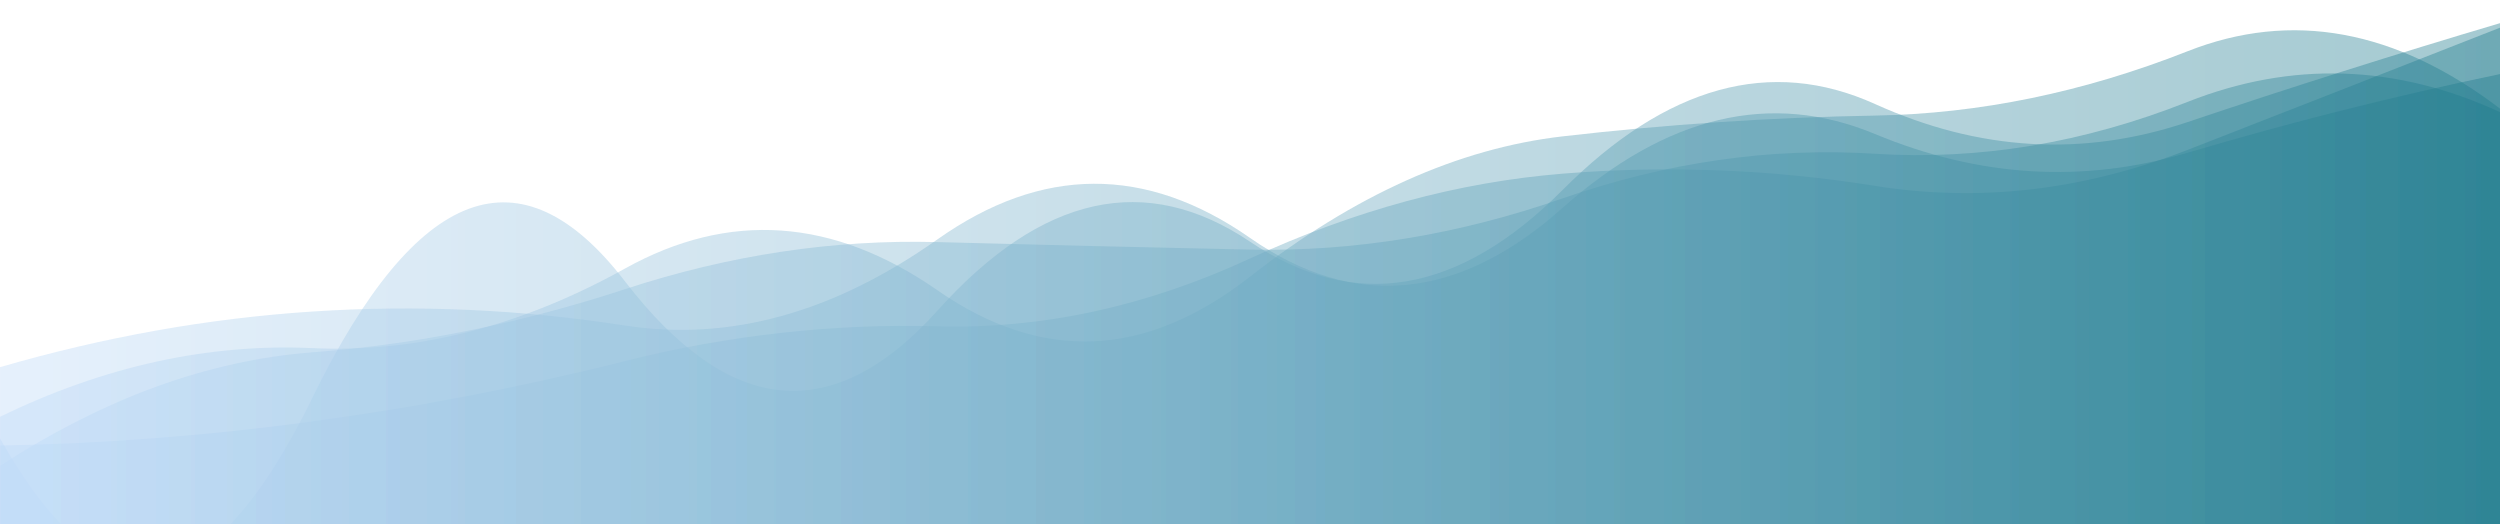 <?xml version="1.0" encoding="utf-8"?><svg xmlns="http://www.w3.org/2000/svg" xmlns:xlink="http://www.w3.org/1999/xlink" width="1536" height="322" preserveAspectRatio="xMidYMid" viewBox="0 0 1536 322" style="z-index:1;margin-right:-1.6px;display:block;animation-play-state:paused" ><g transform="translate(768,161) scale(-1,-1) translate(-768,-161)" style="transform:matrix(-1, 0, 0, -1, 1536, 322);animation-play-state:paused" ><linearGradient id="lg-0.29908515984189044" x1="0" x2="1" y1="0" y2="0" style="animation-play-state:paused" ><stop stop-color="#1d7a8c" offset="0" style="animation-play-state:paused" ></stop>

  
<stop stop-color="#c0dbf9" offset="1" style="animation-play-state:paused" ></stop></linearGradient>
<path d="M 0 0 L 0 307.771 Q 96 279.29 192 246.978 T 384 258.093 T 576 205.235 T 768 173.522 T 960 131.168 T 1152 149.108 T 1344 77.722 T 1536 52.685 L 1536 0 Z" fill="url(#lg-0.29908515984189044)" opacity="0.4" style="opacity:0.4;animation-play-state:paused" ></path>
<path d="M 0 0 L 0 305.008 Q 96 267.273 192 229.895 T 384 207.808 T 576 215.296 T 768 163.174 T 960 121.515 T 1152 100.144 T 1344 63.073 T 1536 48.26 L 1536 0 Z" fill="url(#lg-0.29908515984189044)" opacity="0.4" style="opacity:0.4;animation-play-state:paused" ></path>
<path d="M 0 0 L 0 255.248 Q 96 328.346 192 290.496 T 384 250.983 T 576 238.21 T 768 151.991 T 960 143.624 T 1152 157.019 T 1344 108.104 T 1536 65.947 L 1536 0 Z" fill="url(#lg-0.29908515984189044)" opacity="0.4" style="opacity:0.4;animation-play-state:paused" ></path>
<path d="M 0 0 L 0 253.116 Q 96 297.294 192 259.377 T 384 227.524 T 576 200.105 T 768 168.65 T 960 173.258 T 1152 144.343 T 1344 105.531 T 1536 35.706 L 1536 0 Z" fill="url(#lg-0.29908515984189044)" opacity="0.4" style="opacity:0.4;animation-play-state:paused" ></path>
<path d="M 0 0 L 0 276.496 Q 96 256.551 192 228.14 T 384 239.657 T 576 194.23 T 768 175.836 T 960 174.949 T 1152 121.996 T 1344 130.603 T 1536 96.42 L 1536 0 Z" fill="url(#lg-0.29908515984189044)" opacity="0.4" style="opacity:0.4;animation-play-state:paused" ></path></g></svg>